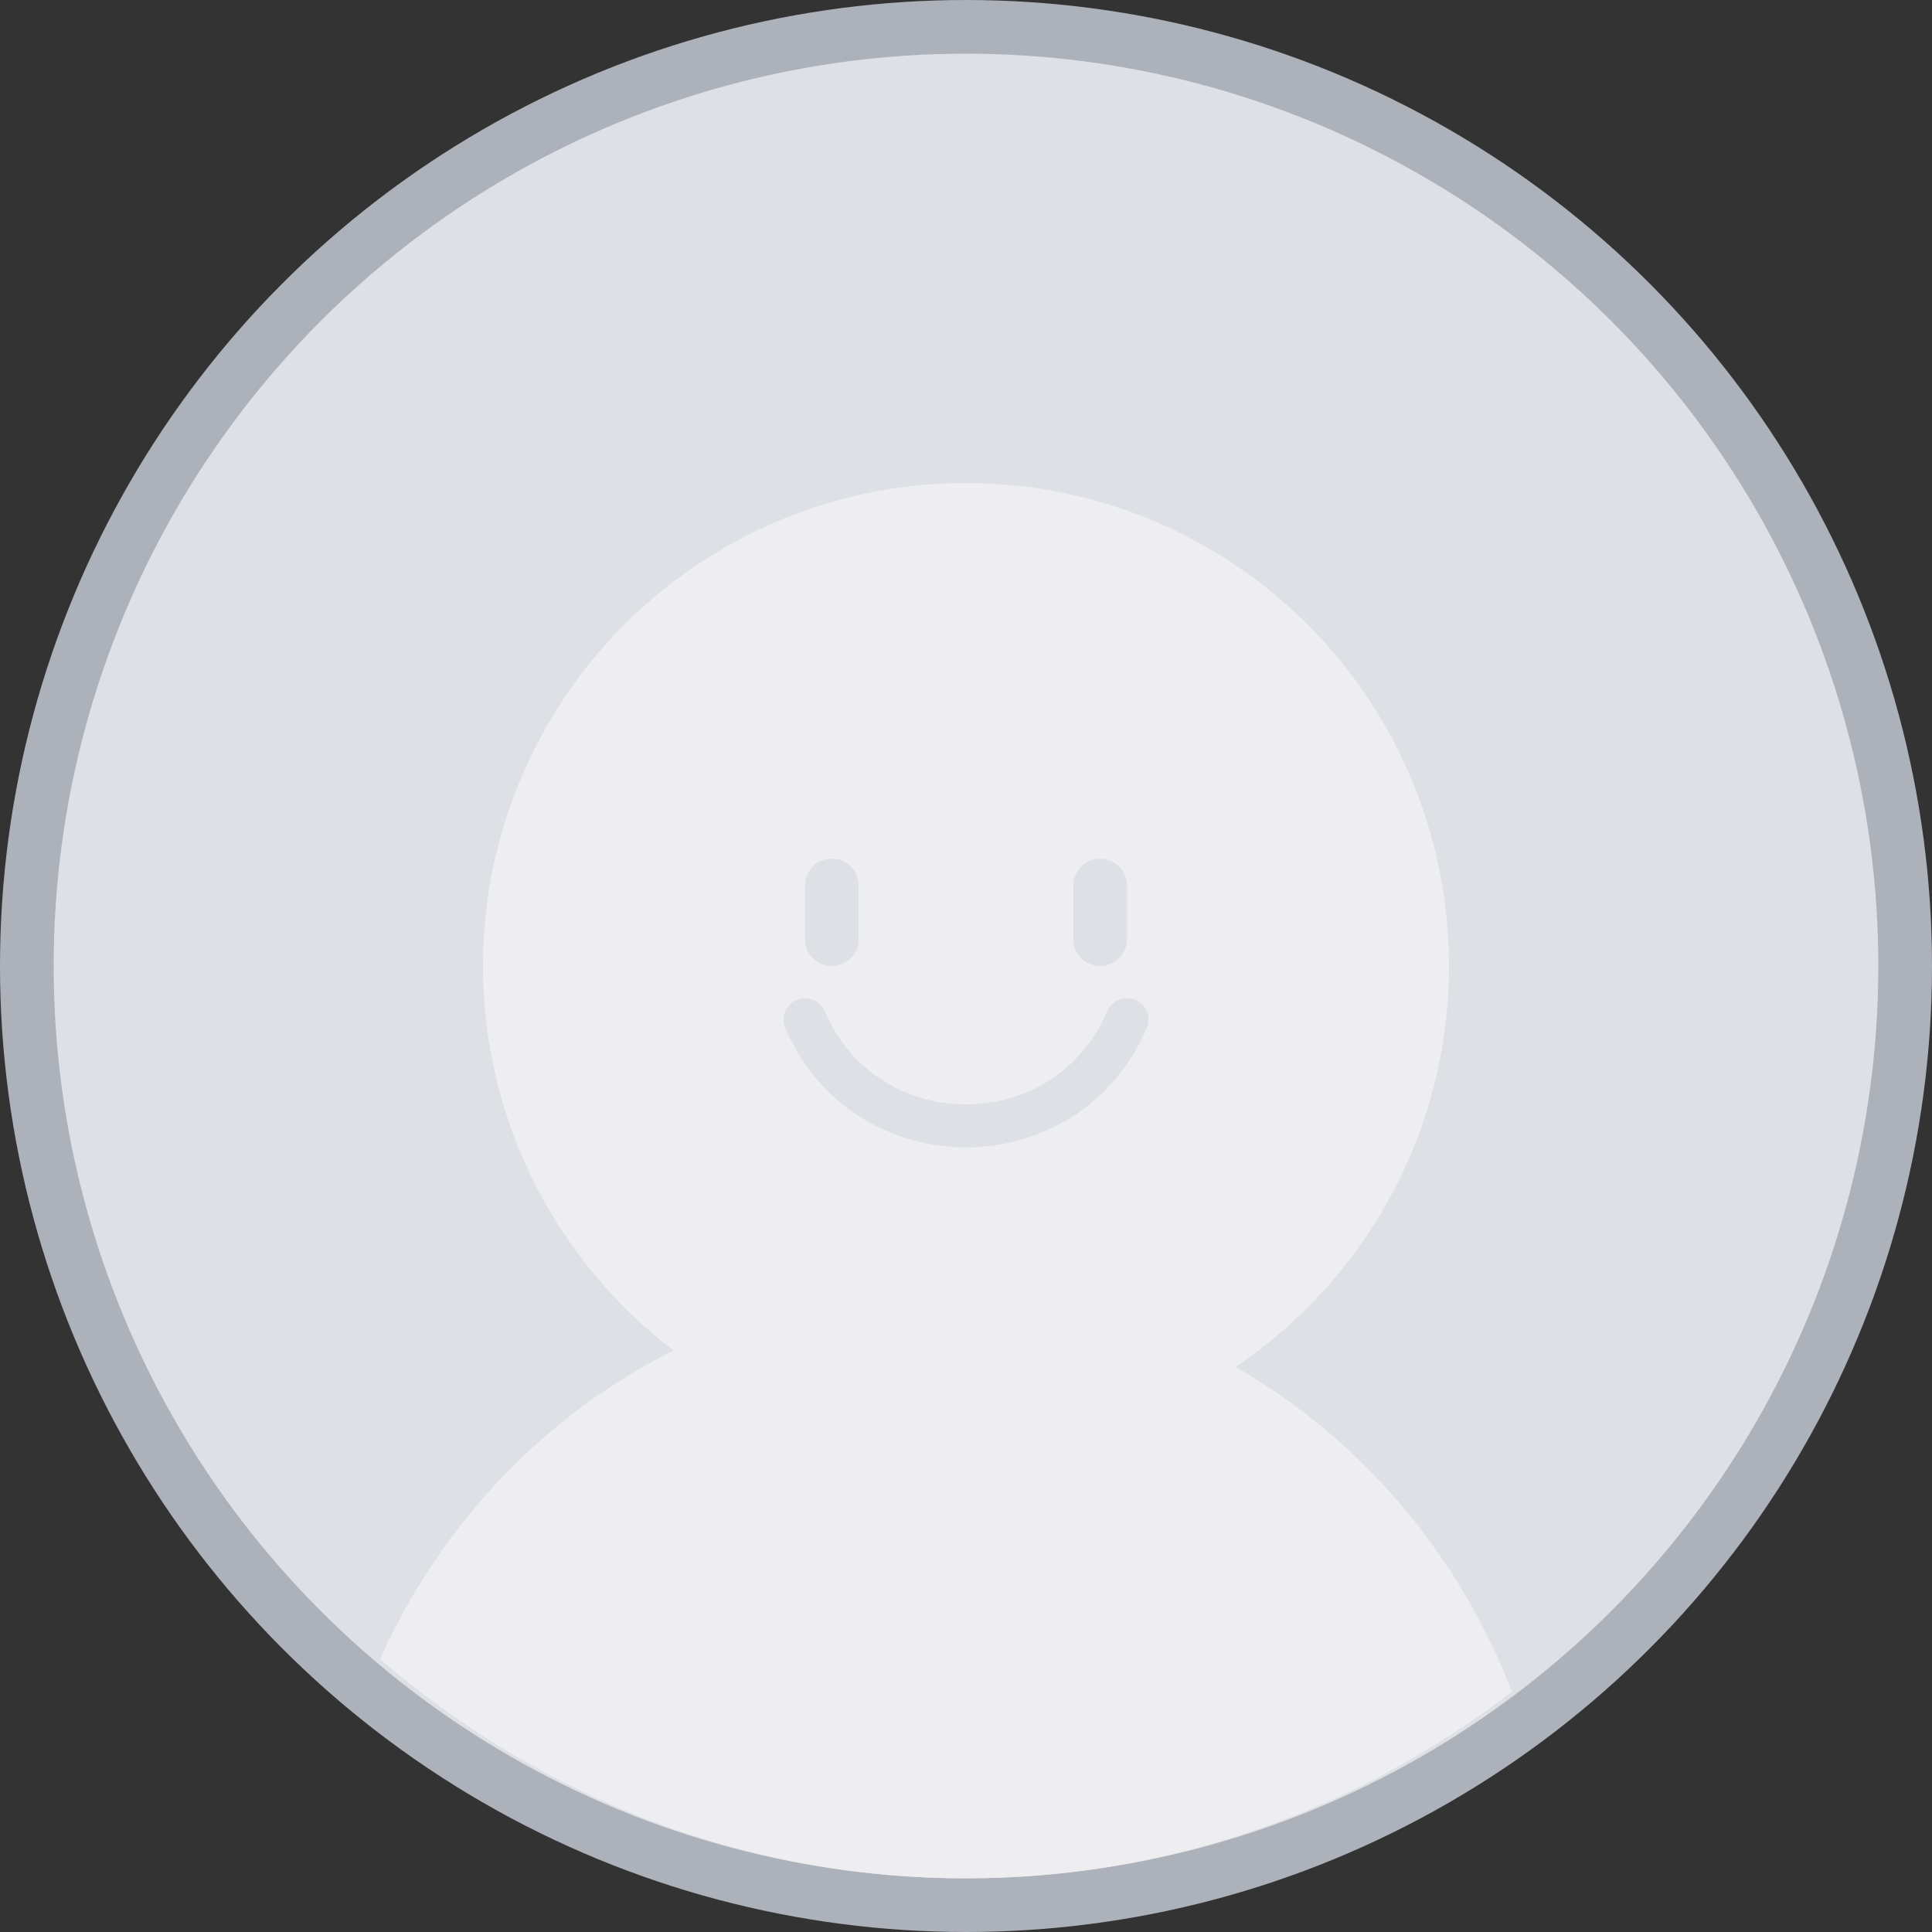 <svg width="36" height="36" viewBox="0 0 36 36" fill="none" xmlns="http://www.w3.org/2000/svg">
<rect x="0" y="0" width="36" height="36" fill="#333333" stroke="none"/>
<circle cx="18" cy="18" r="17.5" fill="#DDE0E5" stroke="#ADB1BA"/>
<circle cx="18" cy="18" r="9" fill="#EEEEF0"/>
<path fill-rule="evenodd" clip-rule="evenodd" d="M7.081 30.914C8.916 26.829 12.891 24 17.5 24C22.334 24 26.472 27.113 28.173 31.522C25.336 33.706 21.815 35 18 35C13.843 35 10.035 33.464 7.081 30.914Z" fill="#EEEEF0"/>
<line x1="15.5" y1="16.5" x2="15.5" y2="17.5" stroke="#DDE0E5" stroke-linecap="round"/>
<line x1="20.5" y1="16.5" x2="20.5" y2="17.5" stroke="#DDE0E5" stroke-linecap="round"/>
<path d="M15 19V19C16.13 21.638 19.87 21.638 21 19V19" stroke="#DDE0E5" stroke-width="0.8" stroke-linecap="round"/>
</svg>
